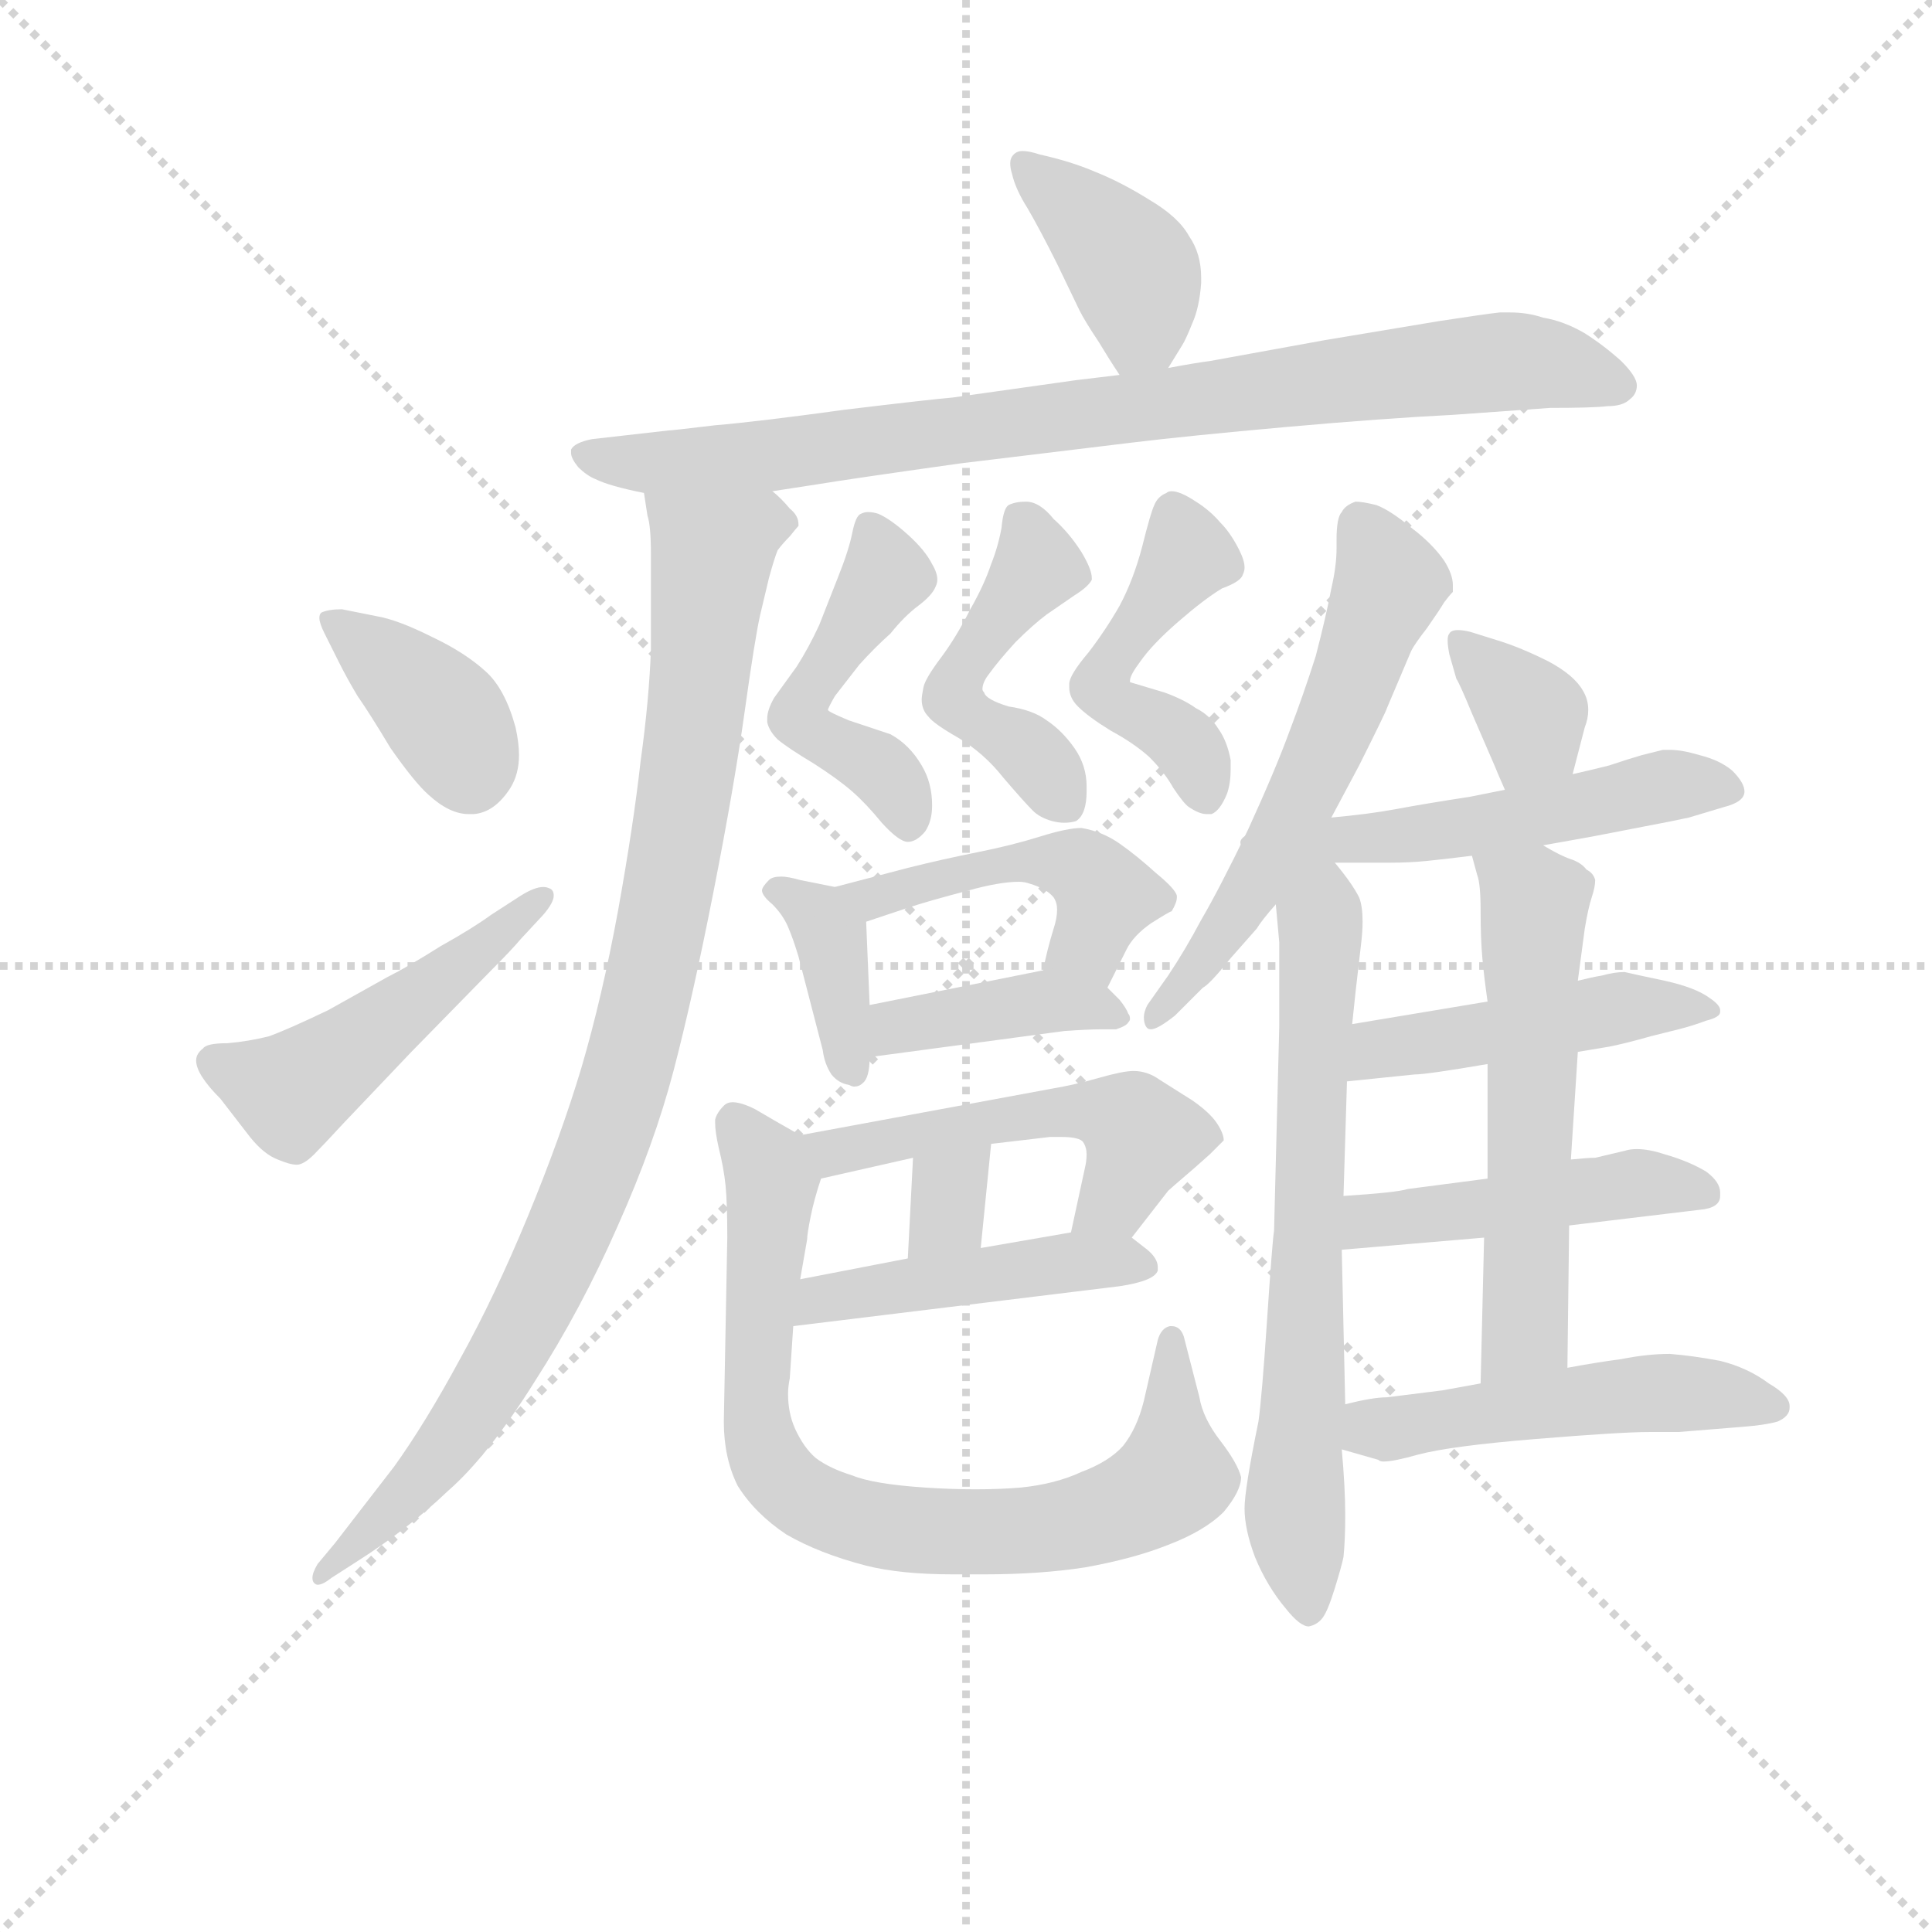 <svg version="1.1" viewBox="0 0 1024 1024" xmlns="http://www.w3.org/2000/svg">
  <g stroke="lightgray" stroke-dasharray="1,1" stroke-width="1" transform="scale(4, 4)">
    <line x1="0" y1="0" x2="256" y2="256"></line>
    <line x1="256" y1="0" x2="0" y2="256"></line>
    <line x1="128" y1="0" x2="128" y2="256"></line>
    <line x1="0" y1="128" x2="256" y2="128"></line>
  </g>
<g transform="scale(0.92, -0.92) translate(60, -900)">
   <style type="text/css">
    @keyframes keyframes0 {
      from {
       stroke: blue;
       stroke-dashoffset: 397;
       stroke-width: 128;
       }
       56% {
       animation-timing-function: step-end;
       stroke: blue;
       stroke-dashoffset: 0;
       stroke-width: 128;
       }
       to {
       stroke: black;
       stroke-width: 1024;
       }
       }
       #make-me-a-hanzi-animation-0 {
         animation: keyframes0 0.573s both;
         animation-delay: 0s;
         animation-timing-function: linear;
       }
    @keyframes keyframes1 {
      from {
       stroke: blue;
       stroke-dashoffset: 858;
       stroke-width: 128;
       }
       74% {
       animation-timing-function: step-end;
       stroke: blue;
       stroke-dashoffset: 0;
       stroke-width: 128;
       }
       to {
       stroke: black;
       stroke-width: 1024;
       }
       }
       #make-me-a-hanzi-animation-1 {
         animation: keyframes1 0.948s both;
         animation-delay: 0.573s;
         animation-timing-function: linear;
       }
    @keyframes keyframes2 {
      from {
       stroke: blue;
       stroke-dashoffset: 952;
       stroke-width: 128;
       }
       76% {
       animation-timing-function: step-end;
       stroke: blue;
       stroke-dashoffset: 0;
       stroke-width: 128;
       }
       to {
       stroke: black;
       stroke-width: 1024;
       }
       }
       #make-me-a-hanzi-animation-2 {
         animation: keyframes2 1.025s both;
         animation-delay: 1.521s;
         animation-timing-function: linear;
       }
    @keyframes keyframes3 {
      from {
       stroke: blue;
       stroke-dashoffset: 380;
       stroke-width: 128;
       }
       55% {
       animation-timing-function: step-end;
       stroke: blue;
       stroke-dashoffset: 0;
       stroke-width: 128;
       }
       to {
       stroke: black;
       stroke-width: 1024;
       }
       }
       #make-me-a-hanzi-animation-3 {
         animation: keyframes3 0.559s both;
         animation-delay: 2.546s;
         animation-timing-function: linear;
       }
    @keyframes keyframes4 {
      from {
       stroke: blue;
       stroke-dashoffset: 488;
       stroke-width: 128;
       }
       61% {
       animation-timing-function: step-end;
       stroke: blue;
       stroke-dashoffset: 0;
       stroke-width: 128;
       }
       to {
       stroke: black;
       stroke-width: 1024;
       }
       }
       #make-me-a-hanzi-animation-4 {
         animation: keyframes4 0.647s both;
         animation-delay: 3.105s;
         animation-timing-function: linear;
       }
    @keyframes keyframes5 {
      from {
       stroke: blue;
       stroke-dashoffset: 472;
       stroke-width: 128;
       }
       61% {
       animation-timing-function: step-end;
       stroke: blue;
       stroke-dashoffset: 0;
       stroke-width: 128;
       }
       to {
       stroke: black;
       stroke-width: 1024;
       }
       }
       #make-me-a-hanzi-animation-5 {
         animation: keyframes5 0.634s both;
         animation-delay: 3.752s;
         animation-timing-function: linear;
       }
    @keyframes keyframes6 {
      from {
       stroke: blue;
       stroke-dashoffset: 466;
       stroke-width: 128;
       }
       60% {
       animation-timing-function: step-end;
       stroke: blue;
       stroke-dashoffset: 0;
       stroke-width: 128;
       }
       to {
       stroke: black;
       stroke-width: 1024;
       }
       }
       #make-me-a-hanzi-animation-6 {
         animation: keyframes6 0.629s both;
         animation-delay: 4.387s;
         animation-timing-function: linear;
       }
    @keyframes keyframes7 {
      from {
       stroke: blue;
       stroke-dashoffset: 464;
       stroke-width: 128;
       }
       60% {
       animation-timing-function: step-end;
       stroke: blue;
       stroke-dashoffset: 0;
       stroke-width: 128;
       }
       to {
       stroke: black;
       stroke-width: 1024;
       }
       }
       #make-me-a-hanzi-animation-7 {
         animation: keyframes7 0.628s both;
         animation-delay: 5.016s;
         animation-timing-function: linear;
       }
    @keyframes keyframes8 {
      from {
       stroke: blue;
       stroke-dashoffset: 379;
       stroke-width: 128;
       }
       55% {
       animation-timing-function: step-end;
       stroke: blue;
       stroke-dashoffset: 0;
       stroke-width: 128;
       }
       to {
       stroke: black;
       stroke-width: 1024;
       }
       }
       #make-me-a-hanzi-animation-8 {
         animation: keyframes8 0.558s both;
         animation-delay: 5.643s;
         animation-timing-function: linear;
       }
    @keyframes keyframes9 {
      from {
       stroke: blue;
       stroke-dashoffset: 465;
       stroke-width: 128;
       }
       60% {
       animation-timing-function: step-end;
       stroke: blue;
       stroke-dashoffset: 0;
       stroke-width: 128;
       }
       to {
       stroke: black;
       stroke-width: 1024;
       }
       }
       #make-me-a-hanzi-animation-9 {
         animation: keyframes9 0.628s both;
         animation-delay: 6.202s;
         animation-timing-function: linear;
       }
    @keyframes keyframes10 {
      from {
       stroke: blue;
       stroke-dashoffset: 402;
       stroke-width: 128;
       }
       57% {
       animation-timing-function: step-end;
       stroke: blue;
       stroke-dashoffset: 0;
       stroke-width: 128;
       }
       to {
       stroke: black;
       stroke-width: 1024;
       }
       }
       #make-me-a-hanzi-animation-10 {
         animation: keyframes10 0.577s both;
         animation-delay: 6.83s;
         animation-timing-function: linear;
       }
    @keyframes keyframes11 {
      from {
       stroke: blue;
       stroke-dashoffset: 515;
       stroke-width: 128;
       }
       63% {
       animation-timing-function: step-end;
       stroke: blue;
       stroke-dashoffset: 0;
       stroke-width: 128;
       }
       to {
       stroke: black;
       stroke-width: 1024;
       }
       }
       #make-me-a-hanzi-animation-11 {
         animation: keyframes11 0.669s both;
         animation-delay: 7.407s;
         animation-timing-function: linear;
       }
    @keyframes keyframes12 {
      from {
       stroke: blue;
       stroke-dashoffset: 319;
       stroke-width: 128;
       }
       51% {
       animation-timing-function: step-end;
       stroke: blue;
       stroke-dashoffset: 0;
       stroke-width: 128;
       }
       to {
       stroke: black;
       stroke-width: 1024;
       }
       }
       #make-me-a-hanzi-animation-12 {
         animation: keyframes12 0.51s both;
         animation-delay: 8.076s;
         animation-timing-function: linear;
       }
    @keyframes keyframes13 {
      from {
       stroke: blue;
       stroke-dashoffset: 459;
       stroke-width: 128;
       }
       60% {
       animation-timing-function: step-end;
       stroke: blue;
       stroke-dashoffset: 0;
       stroke-width: 128;
       }
       to {
       stroke: black;
       stroke-width: 1024;
       }
       }
       #make-me-a-hanzi-animation-13 {
         animation: keyframes13 0.624s both;
         animation-delay: 8.586s;
         animation-timing-function: linear;
       }
    @keyframes keyframes14 {
      from {
       stroke: blue;
       stroke-dashoffset: 792;
       stroke-width: 128;
       }
       72% {
       animation-timing-function: step-end;
       stroke: blue;
       stroke-dashoffset: 0;
       stroke-width: 128;
       }
       to {
       stroke: black;
       stroke-width: 1024;
       }
       }
       #make-me-a-hanzi-animation-14 {
         animation: keyframes14 0.895s both;
         animation-delay: 9.21s;
         animation-timing-function: linear;
       }
    @keyframes keyframes15 {
      from {
       stroke: blue;
       stroke-dashoffset: 580;
       stroke-width: 128;
       }
       65% {
       animation-timing-function: step-end;
       stroke: blue;
       stroke-dashoffset: 0;
       stroke-width: 128;
       }
       to {
       stroke: black;
       stroke-width: 1024;
       }
       }
       #make-me-a-hanzi-animation-15 {
         animation: keyframes15 0.722s both;
         animation-delay: 10.104s;
         animation-timing-function: linear;
       }
    @keyframes keyframes16 {
      from {
       stroke: blue;
       stroke-dashoffset: 680;
       stroke-width: 128;
       }
       69% {
       animation-timing-function: step-end;
       stroke: blue;
       stroke-dashoffset: 0;
       stroke-width: 128;
       }
       to {
       stroke: black;
       stroke-width: 1024;
       }
       }
       #make-me-a-hanzi-animation-16 {
         animation: keyframes16 0.803s both;
         animation-delay: 10.826s;
         animation-timing-function: linear;
       }
    @keyframes keyframes17 {
      from {
       stroke: blue;
       stroke-dashoffset: 352;
       stroke-width: 128;
       }
       53% {
       animation-timing-function: step-end;
       stroke: blue;
       stroke-dashoffset: 0;
       stroke-width: 128;
       }
       to {
       stroke: black;
       stroke-width: 1024;
       }
       }
       #make-me-a-hanzi-animation-17 {
         animation: keyframes17 0.536s both;
         animation-delay: 11.63s;
         animation-timing-function: linear;
       }
    @keyframes keyframes18 {
      from {
       stroke: blue;
       stroke-dashoffset: 526;
       stroke-width: 128;
       }
       63% {
       animation-timing-function: step-end;
       stroke: blue;
       stroke-dashoffset: 0;
       stroke-width: 128;
       }
       to {
       stroke: black;
       stroke-width: 1024;
       }
       }
       #make-me-a-hanzi-animation-18 {
         animation: keyframes18 0.678s both;
         animation-delay: 12.166s;
         animation-timing-function: linear;
       }
    @keyframes keyframes19 {
      from {
       stroke: blue;
       stroke-dashoffset: 466;
       stroke-width: 128;
       }
       60% {
       animation-timing-function: step-end;
       stroke: blue;
       stroke-dashoffset: 0;
       stroke-width: 128;
       }
       to {
       stroke: black;
       stroke-width: 1024;
       }
       }
       #make-me-a-hanzi-animation-19 {
         animation: keyframes19 0.629s both;
         animation-delay: 12.844s;
         animation-timing-function: linear;
       }
    @keyframes keyframes20 {
      from {
       stroke: blue;
       stroke-dashoffset: 464;
       stroke-width: 128;
       }
       60% {
       animation-timing-function: step-end;
       stroke: blue;
       stroke-dashoffset: 0;
       stroke-width: 128;
       }
       to {
       stroke: black;
       stroke-width: 1024;
       }
       }
       #make-me-a-hanzi-animation-20 {
         animation: keyframes20 0.628s both;
         animation-delay: 13.473s;
         animation-timing-function: linear;
       }
    @keyframes keyframes21 {
      from {
       stroke: blue;
       stroke-dashoffset: 569;
       stroke-width: 128;
       }
       65% {
       animation-timing-function: step-end;
       stroke: blue;
       stroke-dashoffset: 0;
       stroke-width: 128;
       }
       to {
       stroke: black;
       stroke-width: 1024;
       }
       }
       #make-me-a-hanzi-animation-21 {
         animation: keyframes21 0.713s both;
         animation-delay: 14.101s;
         animation-timing-function: linear;
       }
    @keyframes keyframes22 {
      from {
       stroke: blue;
       stroke-dashoffset: 502;
       stroke-width: 128;
       }
       62% {
       animation-timing-function: step-end;
       stroke: blue;
       stroke-dashoffset: 0;
       stroke-width: 128;
       }
       to {
       stroke: black;
       stroke-width: 1024;
       }
       }
       #make-me-a-hanzi-animation-22 {
         animation: keyframes22 0.659s both;
         animation-delay: 14.814s;
         animation-timing-function: linear;
       }
</style>
<path d="M 613.0 688.0 L 621.0 701.0 Q 623.0 704.0 627.0 714.0 Q 631.0 723.0 632.0 737.0 L 632.0 740.0 Q 632.0 754.0 625.0 764.0 Q 619.0 775.0 602.0 785.0 Q 586.0 795.0 571.0 801.0 Q 557.0 807.0 539.0 811.0 Q 533.0 813.0 529.0 813.0 Q 526.0 813.0 524.0 811.0 Q 522.0 809.0 522.0 806.0 Q 522.0 803.0 523.0 800.0 Q 525.0 791.0 532.0 780.0 Q 539.0 768.0 549.0 748.0 L 562.0 721.0 Q 565.0 715.0 573.0 703.0 Q 579.0 693.0 585.0 684.0 C 598.0 664.0 598.0 664.0 613.0 688.0 Z" fill="lightgray"></path> 
<path d="M 385.0 617.0 L 411.0 621.0 Q 429.0 624.0 493.0 633.0 L 592.0 645.0 Q 625.0 649.0 681.0 654.0 Q 737.0 659.0 777.0 661.0 L 833.0 665.0 Q 858.0 665.0 866.0 666.0 Q 875.0 666.0 879.0 670.0 Q 883.0 673.0 883.0 678.0 Q 883.0 683.0 874.0 692.0 Q 864.0 701.0 853.0 708.0 Q 841.0 715.0 829.0 717.0 Q 820.0 720.0 810.0 720.0 L 804.0 720.0 Q 795.0 719.0 769.0 715.0 L 703.0 704.0 L 637.0 692.0 Q 629.0 691.0 613.0 688.0 L 585.0 684.0 L 560.0 681.0 L 489.0 671.0 Q 477.0 670.0 427.0 664.0 Q 376.0 657.0 352.0 655.0 Q 327.0 652.0 325.0 652.0 L 281.0 647.0 Q 271.0 645.0 269.0 641.0 L 269.0 639.0 Q 269.0 636.0 273.0 631.0 Q 278.0 626.0 283.0 624.0 Q 287.0 622.0 294.0 620.0 Q 301.0 618.0 311.0 616.0 L 385.0 617.0 Z" fill="lightgray"></path> 
<path d="M 311.0 616.0 L 313.0 603.0 Q 315.0 597.0 315.0 581.0 L 315.0 526.0 Q 314.0 497.0 309.0 461.0 Q 305.0 425.0 296.0 375.0 Q 287.0 326.0 275.0 285.0 Q 263.0 245.0 244.0 199.0 Q 225.0 153.0 205.0 117.0 Q 185.0 80.0 167.0 55.0 L 133.0 11.0 L 123.0 -1.0 Q 120.0 -6.0 120.0 -9.0 Q 120.0 -11.0 121.0 -12.0 Q 122.0 -13.0 123.0 -13.0 Q 126.0 -13.0 131.0 -9.0 L 145.0 0.0 Q 175.0 19.0 198.0 41.0 Q 221.0 61.0 248.0 104.0 Q 275.0 146.0 296.0 194.0 Q 317.0 241.0 328.0 283.0 Q 339.0 325.0 351.0 386.0 Q 363.0 447.0 369.0 490.0 Q 375.0 533.0 378.0 546.0 L 383.0 567.0 Q 386.0 578.0 388.0 583.0 Q 391.0 587.0 395.0 591.0 Q 399.0 596.0 400.0 597.0 L 400.0 598.0 Q 400.0 603.0 395.0 607.0 Q 390.0 613.0 385.0 617.0 C 365.0 639.0 306.0 646.0 311.0 616.0 Z" fill="lightgray"></path> 
<path d="M 135.0 519.0 Q 140.0 509.0 146.0 499.0 Q 153.0 489.0 165.0 469.0 Q 179.0 449.0 187.0 442.0 Q 199.0 431.0 210.0 431.0 L 213.0 431.0 Q 225.0 432.0 234.0 446.0 Q 239.0 454.0 239.0 465.0 Q 239.0 472.0 237.0 481.0 Q 231.0 503.0 220.0 513.0 Q 208.0 524.0 189.0 533.0 Q 169.0 543.0 157.0 545.0 L 137.0 549.0 Q 129.0 549.0 125.0 547.0 Q 124.0 546.0 124.0 544.0 Q 124.0 541.0 127.0 535.0 L 135.0 519.0 Z" fill="lightgray"></path> 
<path d="M 253.0 373.0 Q 259.0 380.0 259.0 384.0 Q 259.0 387.0 257.0 388.0 Q 255.0 389.0 253.0 389.0 Q 248.0 389.0 240.0 384.0 L 223.0 373.0 Q 212.0 365.0 194.0 355.0 Q 175.0 343.0 163.0 337.0 L 129.0 318.0 Q 106.0 307.0 95.0 303.0 Q 83.0 300.0 71.0 299.0 Q 59.0 299.0 57.0 296.0 Q 53.0 293.0 53.0 289.0 Q 53.0 281.0 67.0 267.0 L 84.0 245.0 Q 92.0 235.0 100.0 232.0 Q 107.0 229.0 111.0 229.0 Q 115.0 229.0 121.0 235.0 Q 126.0 240.0 138.0 253.0 L 177.0 294.0 L 223.0 341.0 Q 235.0 353.0 240.0 359.0 L 253.0 373.0 Z" fill="lightgray"></path> 
<path d="M 429.0 485.0 Q 417.0 490.0 417.0 491.0 Q 417.0 492.0 421.0 499.0 L 435.0 517.0 Q 444.0 527.0 453.0 535.0 Q 461.0 545.0 469.0 551.0 Q 477.0 557.0 479.0 562.0 Q 480.0 564.0 480.0 566.0 Q 480.0 570.0 477.0 575.0 Q 473.0 583.0 463.0 592.0 Q 453.0 601.0 446.0 604.0 Q 443.0 605.0 440.0 605.0 Q 438.0 605.0 436.0 604.0 Q 433.0 603.0 431.0 593.0 Q 429.0 583.0 423.0 568.0 L 412.0 540.0 Q 406.0 527.0 399.0 516.0 L 386.0 498.0 Q 382.0 491.0 382.0 486.0 L 382.0 484.0 Q 383.0 479.0 388.0 474.0 Q 394.0 469.0 409.0 460.0 Q 423.0 451.0 431.0 444.0 Q 439.0 437.0 448.0 426.0 Q 458.0 415.0 463.0 415.0 Q 468.0 415.0 473.0 421.0 Q 477.0 427.0 477.0 436.0 Q 477.0 449.0 471.0 459.0 Q 464.0 471.0 453.0 477.0 L 429.0 485.0 Z" fill="lightgray"></path> 
<path d="M 471.0 497.0 Q 471.0 491.0 475.0 487.0 Q 478.0 483.0 492.0 475.0 Q 507.0 466.0 518.0 452.0 Q 530.0 438.0 535.0 433.0 Q 539.0 429.0 546.0 427.0 Q 550.0 426.0 553.0 426.0 Q 557.0 426.0 560.0 427.0 Q 566.0 431.0 566.0 444.0 L 566.0 447.0 Q 566.0 459.0 559.0 469.0 Q 552.0 479.0 543.0 485.0 Q 535.0 491.0 521.0 493.0 Q 508.0 497.0 507.0 501.0 Q 506.0 502.0 506.0 503.0 Q 506.0 507.0 510.0 512.0 Q 515.0 519.0 525.0 530.0 Q 535.0 540.0 543.0 546.0 L 559.0 557.0 Q 567.0 562.0 569.0 566.0 L 569.0 567.0 Q 569.0 572.0 563.0 582.0 Q 556.0 593.0 547.0 601.0 Q 539.0 611.0 531.0 611.0 Q 525.0 611.0 521.0 609.0 Q 518.0 607.0 517.0 596.0 Q 515.0 585.0 511.0 575.0 Q 507.0 563.0 499.0 549.0 Q 491.0 533.0 482.0 521.0 Q 473.0 509.0 472.0 504.0 Q 471.0 499.0 471.0 497.0 Z" fill="lightgray"></path> 
<path d="M 591.0 507.0 L 591.0 508.0 Q 591.0 511.0 597.0 519.0 Q 604.0 529.0 619.0 542.0 Q 634.0 555.0 644.0 561.0 Q 655.0 565.0 656.0 569.0 Q 657.0 571.0 657.0 573.0 Q 657.0 577.0 654.0 583.0 Q 649.0 593.0 643.0 599.0 Q 637.0 606.0 629.0 611.0 Q 620.0 617.0 615.0 617.0 Q 613.0 617.0 612.0 616.0 Q 607.0 614.0 605.0 609.0 Q 603.0 605.0 598.0 585.0 Q 593.0 566.0 585.0 551.0 Q 577.0 537.0 567.0 524.0 Q 556.0 511.0 556.0 506.0 L 556.0 504.0 Q 556.0 498.0 561.0 493.0 Q 567.0 487.0 580.0 479.0 Q 593.0 472.0 602.0 464.0 Q 611.0 455.0 616.0 446.0 Q 622.0 437.0 625.0 435.0 Q 631.0 431.0 635.0 431.0 L 638.0 431.0 Q 643.0 433.0 647.0 443.0 Q 649.0 449.0 649.0 457.0 L 649.0 462.0 Q 647.0 473.0 642.0 480.0 Q 637.0 488.0 629.0 492.0 Q 622.0 497.0 611.0 501.0 L 591.0 507.0 Z" fill="lightgray"></path> 
<path d="M 421.0 389.0 L 401.0 393.0 Q 394.0 395.0 390.0 395.0 Q 385.0 395.0 383.0 393.0 Q 379.0 389.0 379.0 387.0 Q 379.0 384.0 385.0 379.0 Q 391.0 373.0 394.0 366.0 Q 397.0 359.0 400.0 349.0 L 414.0 295.0 Q 415.0 287.0 419.0 281.0 Q 423.0 276.0 429.0 275.0 Q 431.0 274.0 432.0 274.0 Q 435.0 274.0 437.0 276.0 Q 441.0 279.0 441.0 291.0 L 441.0 321.0 L 439.0 369.0 C 438.0 386.0 438.0 386.0 421.0 389.0 Z" fill="lightgray"></path> 
<path d="M 578.0 331.0 L 589.0 353.0 Q 593.0 361.0 603.0 368.0 Q 614.0 375.0 615.0 375.0 Q 618.0 380.0 618.0 383.0 L 618.0 384.0 Q 617.0 388.0 606.0 397.0 Q 595.0 407.0 585.0 414.0 Q 575.0 421.0 563.0 423.0 Q 555.0 423.0 539.0 418.0 Q 523.0 413.0 503.0 409.0 Q 483.0 405.0 463.0 400.0 L 421.0 389.0 C 392.0 381.0 411.0 360.0 439.0 369.0 L 463.0 377.0 Q 475.0 381.0 498.0 387.0 Q 516.0 392.0 527.0 392.0 Q 530.0 392.0 533.0 391.0 Q 543.0 388.0 547.0 383.0 Q 549.0 380.0 549.0 376.0 Q 549.0 371.0 547.0 365.0 Q 543.0 352.0 541.0 341.0 C 535.0 312.0 565.0 304.0 578.0 331.0 Z" fill="lightgray"></path> 
<path d="M 441.0 291.0 L 553.0 306.0 Q 567.0 307.0 574.0 307.0 L 583.0 307.0 Q 589.0 309.0 590.0 311.0 Q 591.0 312.0 591.0 313.0 Q 591.0 315.0 590.0 316.0 Q 589.0 319.0 585.0 324.0 L 578.0 331.0 C 563.0 346.0 563.0 345.0 541.0 341.0 L 441.0 321.0 C 412.0 315.0 411.0 287.0 441.0 291.0 Z" fill="lightgray"></path> 
<path d="M 592.0 187.0 L 613.0 214.0 Q 614.0 215.0 628.0 227.0 L 637.0 235.0 L 645.0 243.0 Q 645.0 247.0 641.0 253.0 Q 637.0 259.0 627.0 266.0 L 608.0 278.0 Q 601.0 283.0 593.0 283.0 Q 587.0 283.0 573.0 279.0 Q 559.0 275.0 547.0 273.0 L 401.0 246.0 C 372.0 241.0 384.0 214.0 413.0 221.0 L 466.0 233.0 L 511.0 241.0 L 545.0 245.0 L 551.0 245.0 Q 562.0 245.0 564.0 242.0 Q 566.0 239.0 566.0 235.0 Q 566.0 231.0 565.0 227.0 L 557.0 190.0 C 551.0 161.0 574.0 163.0 592.0 187.0 Z" fill="lightgray"></path> 
<path d="M 466.0 233.0 L 463.0 175.0 C 461.0 145.0 502.0 151.0 505.0 181.0 L 511.0 241.0 C 514.0 271.0 468.0 263.0 466.0 233.0 Z" fill="lightgray"></path> 
<path d="M 397.0 136.0 L 585.0 159.0 Q 605.0 162.0 607.0 168.0 L 607.0 170.0 Q 607.0 175.0 601.0 180.0 L 592.0 187.0 C 582.0 194.0 582.0 194.0 557.0 190.0 L 505.0 181.0 L 463.0 175.0 L 401.0 163.0 C 372.0 157.0 367.0 132.0 397.0 136.0 Z" fill="lightgray"></path> 
<path d="M 401.0 246.0 L 387.0 254.0 L 375.0 261.0 Q 367.0 265.0 362.0 265.0 Q 359.0 265.0 357.0 263.0 Q 353.0 259.0 352.0 255.0 L 352.0 253.0 Q 352.0 248.0 354.0 239.0 Q 357.0 227.0 358.0 217.0 Q 359.0 207.0 359.0 187.0 L 357.0 81.0 Q 357.0 60.0 365.0 44.0 Q 375.0 28.0 393.0 16.0 Q 412.0 5.0 439.0 -2.0 Q 459.0 -7.0 489.0 -7.0 L 507.0 -7.0 Q 539.0 -7.0 565.0 -3.0 Q 593.0 2.0 613.0 10.0 Q 634.0 18.0 645.0 29.0 Q 655.0 41.0 655.0 49.0 Q 653.0 57.0 643.0 70.0 Q 633.0 83.0 631.0 95.0 L 622.0 130.0 Q 620.0 136.0 615.0 136.0 L 614.0 136.0 Q 609.0 135.0 607.0 128.0 L 599.0 93.0 Q 595.0 77.0 587.0 67.0 Q 579.0 58.0 563.0 52.0 Q 548.0 45.0 528.0 43.0 Q 516.0 42.0 502.0 42.0 Q 488.0 42.0 473.0 43.0 Q 443.0 45.0 431.0 50.0 Q 418.0 54.0 410.0 60.0 Q 403.0 66.0 398.0 77.0 Q 394.0 86.0 394.0 97.0 Q 394.0 101.0 395.0 106.0 L 397.0 136.0 L 401.0 163.0 L 405.0 186.0 Q 405.0 189.0 407.0 199.0 Q 409.0 209.0 413.0 221.0 C 418.0 237.0 418.0 237.0 401.0 246.0 Z" fill="lightgray"></path> 
<path d="M 707.0 429.0 L 723.0 459.0 Q 739.0 491.0 739.0 492.0 L 753.0 525.0 Q 755.0 529.0 762.0 538.0 Q 769.0 548.0 772.0 553.0 Q 775.0 557.0 777.0 559.0 L 777.0 563.0 Q 777.0 569.0 772.0 577.0 Q 765.0 587.0 753.0 596.0 Q 741.0 606.0 733.0 609.0 Q 725.0 611.0 721.0 611.0 Q 715.0 609.0 713.0 605.0 Q 710.0 602.0 710.0 589.0 L 710.0 584.0 Q 710.0 574.0 707.0 561.0 Q 704.0 545.0 698.0 522.0 Q 691.0 500.0 683.0 479.0 Q 675.0 457.0 659.0 422.0 Q 642.0 387.0 632.0 370.0 Q 623.0 353.0 613.0 338.0 L 601.0 321.0 Q 599.0 317.0 599.0 314.0 Q 599.0 311.0 600.0 309.0 Q 601.0 307.0 603.0 307.0 Q 607.0 307.0 617.0 315.0 L 633.0 331.0 Q 637.0 333.0 649.0 348.0 L 664.0 365.0 Q 667.0 370.0 675.0 379.0 L 707.0 429.0 Z" fill="lightgray"></path> 
<path d="M 675.0 379.0 L 677.0 357.0 L 677.0 309.0 L 674.0 191.0 Q 673.0 185.0 670.0 140.0 Q 667.0 95.0 665.0 81.0 Q 657.0 42.0 657.0 31.0 Q 657.0 19.0 663.0 3.0 Q 670.0 -14.0 681.0 -27.0 Q 689.0 -37.0 694.0 -37.0 Q 699.0 -36.0 702.0 -32.0 Q 705.0 -28.0 709.0 -15.0 Q 713.0 -2.0 714.0 3.0 Q 715.0 13.0 715.0 27.0 Q 715.0 43.0 713.0 65.0 L 715.0 91.0 L 713.0 180.0 L 714.0 211.0 L 716.0 277.0 L 719.0 310.0 L 721.0 329.0 L 724.0 355.0 Q 725.0 363.0 725.0 369.0 Q 725.0 378.0 723.0 383.0 Q 719.0 391.0 709.0 403.0 C 691.0 427.0 672.0 409.0 675.0 379.0 Z" fill="lightgray"></path> 
<path d="M 846.0 454.0 L 853.0 481.0 Q 855.0 486.0 855.0 491.0 Q 855.0 497.0 852.0 502.0 Q 847.0 511.0 832.0 519.0 Q 816.0 527.0 803.0 531.0 L 787.0 536.0 Q 783.0 537.0 780.0 537.0 Q 776.0 537.0 775.0 535.0 Q 774.0 534.0 774.0 531.0 Q 774.0 528.0 775.0 523.0 L 779.0 509.0 Q 781.0 506.0 788.0 489.0 L 801.0 459.0 Q 803.0 454.0 807.0 445.0 C 819.0 418.0 838.0 425.0 846.0 454.0 Z" fill="lightgray"></path> 
<path d="M 829.0 413.0 L 857.0 418.0 L 888.0 424.0 Q 904.0 427.0 913.0 429.0 L 933.0 435.0 Q 945.0 438.0 945.0 444.0 Q 945.0 449.0 938.0 456.0 Q 931.0 462.0 919.0 465.0 Q 909.0 468.0 902.0 468.0 L 898.0 468.0 L 886.0 465.0 Q 879.0 463.0 867.0 459.0 Q 855.0 456.0 846.0 454.0 L 807.0 445.0 L 787.0 441.0 Q 761.0 437.0 745.0 434.0 Q 729.0 431.0 707.0 429.0 C 624.0 421.0 651.0 403.0 709.0 403.0 L 741.0 403.0 Q 752.0 403.0 762.0 404.0 Q 772.0 405.0 788.0 407.0 L 829.0 413.0 Z" fill="lightgray"></path> 
<path d="M 849.0 294.0 L 867.0 297.0 Q 877.0 299.0 891.0 303.0 L 907.0 307.0 Q 915.0 309.0 923.0 312.0 Q 931.0 314.0 931.0 317.0 L 931.0 318.0 Q 931.0 321.0 925.0 325.0 Q 917.0 331.0 899.0 335.0 Q 880.0 339.0 876.0 340.0 Q 870.0 340.0 863.0 338.0 Q 857.0 337.0 849.0 335.0 L 797.0 323.0 L 719.0 310.0 C 689.0 305.0 686.0 274.0 716.0 277.0 L 755.0 281.0 Q 762.0 281.0 797.0 287.0 L 849.0 294.0 Z" fill="lightgray"></path> 
<path d="M 844.0 194.0 L 919.0 203.0 Q 931.0 204.0 931.0 211.0 L 931.0 213.0 Q 931.0 219.0 923.0 225.0 Q 913.0 231.0 899.0 235.0 Q 890.0 238.0 883.0 238.0 Q 879.0 238.0 876.0 237.0 L 859.0 233.0 Q 855.0 233.0 845.0 232.0 L 797.0 221.0 L 751.0 215.0 Q 745.0 213.0 714.0 211.0 C 684.0 209.0 683.0 177.0 713.0 180.0 L 795.0 187.0 L 844.0 194.0 Z" fill="lightgray"></path> 
<path d="M 843.0 112.0 L 844.0 194.0 L 845.0 232.0 L 849.0 294.0 L 849.0 335.0 L 851.0 350.0 L 853.0 365.0 Q 855.0 377.0 857.0 383.0 Q 859.0 389.0 859.0 393.0 Q 858.0 397.0 854.0 399.0 Q 851.0 403.0 845.0 405.0 Q 839.0 407.0 829.0 413.0 C 803.0 428.0 780.0 436.0 788.0 407.0 L 791.0 396.0 Q 793.0 391.0 793.0 375.0 Q 793.0 359.0 794.0 348.0 Q 795.0 337.0 797.0 323.0 L 797.0 287.0 L 797.0 221.0 L 795.0 187.0 L 793.0 103.0 C 792.0 73.0 843.0 82.0 843.0 112.0 Z" fill="lightgray"></path> 
<path d="M 713.0 65.0 L 734.0 59.0 Q 735.0 58.0 737.0 58.0 Q 743.0 58.0 757.0 62.0 Q 776.0 67.0 825.0 71.0 Q 874.0 75.0 890.0 75.0 L 907.0 75.0 L 944.0 78.0 Q 957.0 79.0 964.0 81.0 Q 971.0 84.0 971.0 89.0 L 971.0 90.0 Q 971.0 96.0 959.0 103.0 Q 947.0 112.0 931.0 116.0 Q 915.0 119.0 902.0 120.0 Q 889.0 120.0 874.0 117.0 Q 859.0 115.0 843.0 112.0 L 793.0 103.0 L 771.0 99.0 L 739.0 95.0 Q 731.0 95.0 715.0 91.0 C 686.0 84.0 684.0 73.0 713.0 65.0 Z" fill="lightgray"></path> 
      <clipPath id="make-me-a-hanzi-clip-0">
      <path d="M 613.0 688.0 L 621.0 701.0 Q 623.0 704.0 627.0 714.0 Q 631.0 723.0 632.0 737.0 L 632.0 740.0 Q 632.0 754.0 625.0 764.0 Q 619.0 775.0 602.0 785.0 Q 586.0 795.0 571.0 801.0 Q 557.0 807.0 539.0 811.0 Q 533.0 813.0 529.0 813.0 Q 526.0 813.0 524.0 811.0 Q 522.0 809.0 522.0 806.0 Q 522.0 803.0 523.0 800.0 Q 525.0 791.0 532.0 780.0 Q 539.0 768.0 549.0 748.0 L 562.0 721.0 Q 565.0 715.0 573.0 703.0 Q 579.0 693.0 585.0 684.0 C 598.0 664.0 598.0 664.0 613.0 688.0 Z" fill="lightgray"></path>
      </clipPath>
      <path clip-path="url(#make-me-a-hanzi-clip-0)" d="M 529.0 806.0 L 580.0 760.0 L 595.0 739.0 L 598.0 720.0 L 591.0 694.0 " fill="none" id="make-me-a-hanzi-animation-0" stroke-dasharray="269 538" stroke-linecap="round"></path>

      <clipPath id="make-me-a-hanzi-clip-1">
      <path d="M 385.0 617.0 L 411.0 621.0 Q 429.0 624.0 493.0 633.0 L 592.0 645.0 Q 625.0 649.0 681.0 654.0 Q 737.0 659.0 777.0 661.0 L 833.0 665.0 Q 858.0 665.0 866.0 666.0 Q 875.0 666.0 879.0 670.0 Q 883.0 673.0 883.0 678.0 Q 883.0 683.0 874.0 692.0 Q 864.0 701.0 853.0 708.0 Q 841.0 715.0 829.0 717.0 Q 820.0 720.0 810.0 720.0 L 804.0 720.0 Q 795.0 719.0 769.0 715.0 L 703.0 704.0 L 637.0 692.0 Q 629.0 691.0 613.0 688.0 L 585.0 684.0 L 560.0 681.0 L 489.0 671.0 Q 477.0 670.0 427.0 664.0 Q 376.0 657.0 352.0 655.0 Q 327.0 652.0 325.0 652.0 L 281.0 647.0 Q 271.0 645.0 269.0 641.0 L 269.0 639.0 Q 269.0 636.0 273.0 631.0 Q 278.0 626.0 283.0 624.0 Q 287.0 622.0 294.0 620.0 Q 301.0 618.0 311.0 616.0 L 385.0 617.0 Z" fill="lightgray"></path>
      </clipPath>
      <path clip-path="url(#make-me-a-hanzi-clip-1)" d="M 277.0 640.0 L 310.0 633.0 L 377.0 637.0 L 818.0 692.0 L 873.0 678.0 " fill="none" id="make-me-a-hanzi-animation-1" stroke-dasharray="730 1460" stroke-linecap="round"></path>

      <clipPath id="make-me-a-hanzi-clip-2">
      <path d="M 311.0 616.0 L 313.0 603.0 Q 315.0 597.0 315.0 581.0 L 315.0 526.0 Q 314.0 497.0 309.0 461.0 Q 305.0 425.0 296.0 375.0 Q 287.0 326.0 275.0 285.0 Q 263.0 245.0 244.0 199.0 Q 225.0 153.0 205.0 117.0 Q 185.0 80.0 167.0 55.0 L 133.0 11.0 L 123.0 -1.0 Q 120.0 -6.0 120.0 -9.0 Q 120.0 -11.0 121.0 -12.0 Q 122.0 -13.0 123.0 -13.0 Q 126.0 -13.0 131.0 -9.0 L 145.0 0.0 Q 175.0 19.0 198.0 41.0 Q 221.0 61.0 248.0 104.0 Q 275.0 146.0 296.0 194.0 Q 317.0 241.0 328.0 283.0 Q 339.0 325.0 351.0 386.0 Q 363.0 447.0 369.0 490.0 Q 375.0 533.0 378.0 546.0 L 383.0 567.0 Q 386.0 578.0 388.0 583.0 Q 391.0 587.0 395.0 591.0 Q 399.0 596.0 400.0 597.0 L 400.0 598.0 Q 400.0 603.0 395.0 607.0 Q 390.0 613.0 385.0 617.0 C 365.0 639.0 306.0 646.0 311.0 616.0 Z" fill="lightgray"></path>
      </clipPath>
      <path clip-path="url(#make-me-a-hanzi-clip-2)" d="M 393.0 598.0 L 378.0 599.0 L 351.0 581.0 L 315.0 335.0 L 293.0 255.0 L 259.0 171.0 L 197.0 65.0 L 124.0 -9.0 " fill="none" id="make-me-a-hanzi-animation-2" stroke-dasharray="824 1648" stroke-linecap="round"></path>

      <clipPath id="make-me-a-hanzi-clip-3">
      <path d="M 135.0 519.0 Q 140.0 509.0 146.0 499.0 Q 153.0 489.0 165.0 469.0 Q 179.0 449.0 187.0 442.0 Q 199.0 431.0 210.0 431.0 L 213.0 431.0 Q 225.0 432.0 234.0 446.0 Q 239.0 454.0 239.0 465.0 Q 239.0 472.0 237.0 481.0 Q 231.0 503.0 220.0 513.0 Q 208.0 524.0 189.0 533.0 Q 169.0 543.0 157.0 545.0 L 137.0 549.0 Q 129.0 549.0 125.0 547.0 Q 124.0 546.0 124.0 544.0 Q 124.0 541.0 127.0 535.0 L 135.0 519.0 Z" fill="lightgray"></path>
      </clipPath>
      <path clip-path="url(#make-me-a-hanzi-clip-3)" d="M 132.0 543.0 L 194.0 490.0 L 212.0 452.0 " fill="none" id="make-me-a-hanzi-animation-3" stroke-dasharray="252 504" stroke-linecap="round"></path>

      <clipPath id="make-me-a-hanzi-clip-4">
      <path d="M 253.0 373.0 Q 259.0 380.0 259.0 384.0 Q 259.0 387.0 257.0 388.0 Q 255.0 389.0 253.0 389.0 Q 248.0 389.0 240.0 384.0 L 223.0 373.0 Q 212.0 365.0 194.0 355.0 Q 175.0 343.0 163.0 337.0 L 129.0 318.0 Q 106.0 307.0 95.0 303.0 Q 83.0 300.0 71.0 299.0 Q 59.0 299.0 57.0 296.0 Q 53.0 293.0 53.0 289.0 Q 53.0 281.0 67.0 267.0 L 84.0 245.0 Q 92.0 235.0 100.0 232.0 Q 107.0 229.0 111.0 229.0 Q 115.0 229.0 121.0 235.0 Q 126.0 240.0 138.0 253.0 L 177.0 294.0 L 223.0 341.0 Q 235.0 353.0 240.0 359.0 L 253.0 373.0 Z" fill="lightgray"></path>
      </clipPath>
      <path clip-path="url(#make-me-a-hanzi-clip-4)" d="M 64.0 288.0 L 106.0 271.0 L 112.0 274.0 L 254.0 384.0 " fill="none" id="make-me-a-hanzi-animation-4" stroke-dasharray="360 720" stroke-linecap="round"></path>

      <clipPath id="make-me-a-hanzi-clip-5">
      <path d="M 429.0 485.0 Q 417.0 490.0 417.0 491.0 Q 417.0 492.0 421.0 499.0 L 435.0 517.0 Q 444.0 527.0 453.0 535.0 Q 461.0 545.0 469.0 551.0 Q 477.0 557.0 479.0 562.0 Q 480.0 564.0 480.0 566.0 Q 480.0 570.0 477.0 575.0 Q 473.0 583.0 463.0 592.0 Q 453.0 601.0 446.0 604.0 Q 443.0 605.0 440.0 605.0 Q 438.0 605.0 436.0 604.0 Q 433.0 603.0 431.0 593.0 Q 429.0 583.0 423.0 568.0 L 412.0 540.0 Q 406.0 527.0 399.0 516.0 L 386.0 498.0 Q 382.0 491.0 382.0 486.0 L 382.0 484.0 Q 383.0 479.0 388.0 474.0 Q 394.0 469.0 409.0 460.0 Q 423.0 451.0 431.0 444.0 Q 439.0 437.0 448.0 426.0 Q 458.0 415.0 463.0 415.0 Q 468.0 415.0 473.0 421.0 Q 477.0 427.0 477.0 436.0 Q 477.0 449.0 471.0 459.0 Q 464.0 471.0 453.0 477.0 L 429.0 485.0 Z" fill="lightgray"></path>
      </clipPath>
      <path clip-path="url(#make-me-a-hanzi-clip-5)" d="M 440.0 595.0 L 449.0 566.0 L 401.0 494.0 L 402.0 484.0 L 446.0 458.0 L 464.0 425.0 " fill="none" id="make-me-a-hanzi-animation-5" stroke-dasharray="344 688" stroke-linecap="round"></path>

      <clipPath id="make-me-a-hanzi-clip-6">
      <path d="M 471.0 497.0 Q 471.0 491.0 475.0 487.0 Q 478.0 483.0 492.0 475.0 Q 507.0 466.0 518.0 452.0 Q 530.0 438.0 535.0 433.0 Q 539.0 429.0 546.0 427.0 Q 550.0 426.0 553.0 426.0 Q 557.0 426.0 560.0 427.0 Q 566.0 431.0 566.0 444.0 L 566.0 447.0 Q 566.0 459.0 559.0 469.0 Q 552.0 479.0 543.0 485.0 Q 535.0 491.0 521.0 493.0 Q 508.0 497.0 507.0 501.0 Q 506.0 502.0 506.0 503.0 Q 506.0 507.0 510.0 512.0 Q 515.0 519.0 525.0 530.0 Q 535.0 540.0 543.0 546.0 L 559.0 557.0 Q 567.0 562.0 569.0 566.0 L 569.0 567.0 Q 569.0 572.0 563.0 582.0 Q 556.0 593.0 547.0 601.0 Q 539.0 611.0 531.0 611.0 Q 525.0 611.0 521.0 609.0 Q 518.0 607.0 517.0 596.0 Q 515.0 585.0 511.0 575.0 Q 507.0 563.0 499.0 549.0 Q 491.0 533.0 482.0 521.0 Q 473.0 509.0 472.0 504.0 Q 471.0 499.0 471.0 497.0 Z" fill="lightgray"></path>
      </clipPath>
      <path clip-path="url(#make-me-a-hanzi-clip-6)" d="M 528.0 600.0 L 536.0 572.0 L 496.0 517.0 L 489.0 498.0 L 534.0 466.0 L 555.0 435.0 " fill="none" id="make-me-a-hanzi-animation-6" stroke-dasharray="338 676" stroke-linecap="round"></path>

      <clipPath id="make-me-a-hanzi-clip-7">
      <path d="M 591.0 507.0 L 591.0 508.0 Q 591.0 511.0 597.0 519.0 Q 604.0 529.0 619.0 542.0 Q 634.0 555.0 644.0 561.0 Q 655.0 565.0 656.0 569.0 Q 657.0 571.0 657.0 573.0 Q 657.0 577.0 654.0 583.0 Q 649.0 593.0 643.0 599.0 Q 637.0 606.0 629.0 611.0 Q 620.0 617.0 615.0 617.0 Q 613.0 617.0 612.0 616.0 Q 607.0 614.0 605.0 609.0 Q 603.0 605.0 598.0 585.0 Q 593.0 566.0 585.0 551.0 Q 577.0 537.0 567.0 524.0 Q 556.0 511.0 556.0 506.0 L 556.0 504.0 Q 556.0 498.0 561.0 493.0 Q 567.0 487.0 580.0 479.0 Q 593.0 472.0 602.0 464.0 Q 611.0 455.0 616.0 446.0 Q 622.0 437.0 625.0 435.0 Q 631.0 431.0 635.0 431.0 L 638.0 431.0 Q 643.0 433.0 647.0 443.0 Q 649.0 449.0 649.0 457.0 L 649.0 462.0 Q 647.0 473.0 642.0 480.0 Q 637.0 488.0 629.0 492.0 Q 622.0 497.0 611.0 501.0 L 591.0 507.0 Z" fill="lightgray"></path>
      </clipPath>
      <path clip-path="url(#make-me-a-hanzi-clip-7)" d="M 618.0 604.0 L 624.0 578.0 L 574.0 508.0 L 582.0 494.0 L 624.0 471.0 L 637.0 442.0 " fill="none" id="make-me-a-hanzi-animation-7" stroke-dasharray="336 672" stroke-linecap="round"></path>

      <clipPath id="make-me-a-hanzi-clip-8">
      <path d="M 421.0 389.0 L 401.0 393.0 Q 394.0 395.0 390.0 395.0 Q 385.0 395.0 383.0 393.0 Q 379.0 389.0 379.0 387.0 Q 379.0 384.0 385.0 379.0 Q 391.0 373.0 394.0 366.0 Q 397.0 359.0 400.0 349.0 L 414.0 295.0 Q 415.0 287.0 419.0 281.0 Q 423.0 276.0 429.0 275.0 Q 431.0 274.0 432.0 274.0 Q 435.0 274.0 437.0 276.0 Q 441.0 279.0 441.0 291.0 L 441.0 321.0 L 439.0 369.0 C 438.0 386.0 438.0 386.0 421.0 389.0 Z" fill="lightgray"></path>
      </clipPath>
      <path clip-path="url(#make-me-a-hanzi-clip-8)" d="M 386.0 386.0 L 403.0 378.0 L 418.0 360.0 L 432.0 280.0 " fill="none" id="make-me-a-hanzi-animation-8" stroke-dasharray="251 502" stroke-linecap="round"></path>

      <clipPath id="make-me-a-hanzi-clip-9">
      <path d="M 578.0 331.0 L 589.0 353.0 Q 593.0 361.0 603.0 368.0 Q 614.0 375.0 615.0 375.0 Q 618.0 380.0 618.0 383.0 L 618.0 384.0 Q 617.0 388.0 606.0 397.0 Q 595.0 407.0 585.0 414.0 Q 575.0 421.0 563.0 423.0 Q 555.0 423.0 539.0 418.0 Q 523.0 413.0 503.0 409.0 Q 483.0 405.0 463.0 400.0 L 421.0 389.0 C 392.0 381.0 411.0 360.0 439.0 369.0 L 463.0 377.0 Q 475.0 381.0 498.0 387.0 Q 516.0 392.0 527.0 392.0 Q 530.0 392.0 533.0 391.0 Q 543.0 388.0 547.0 383.0 Q 549.0 380.0 549.0 376.0 Q 549.0 371.0 547.0 365.0 Q 543.0 352.0 541.0 341.0 C 535.0 312.0 565.0 304.0 578.0 331.0 Z" fill="lightgray"></path>
      </clipPath>
      <path clip-path="url(#make-me-a-hanzi-clip-9)" d="M 429.0 387.0 L 454.0 385.0 L 524.0 404.0 L 563.0 400.0 L 577.0 384.0 L 567.0 356.0 L 549.0 345.0 " fill="none" id="make-me-a-hanzi-animation-9" stroke-dasharray="337 674" stroke-linecap="round"></path>

      <clipPath id="make-me-a-hanzi-clip-10">
      <path d="M 441.0 291.0 L 553.0 306.0 Q 567.0 307.0 574.0 307.0 L 583.0 307.0 Q 589.0 309.0 590.0 311.0 Q 591.0 312.0 591.0 313.0 Q 591.0 315.0 590.0 316.0 Q 589.0 319.0 585.0 324.0 L 578.0 331.0 C 563.0 346.0 563.0 345.0 541.0 341.0 L 441.0 321.0 C 412.0 315.0 411.0 287.0 441.0 291.0 Z" fill="lightgray"></path>
      </clipPath>
      <path clip-path="url(#make-me-a-hanzi-clip-10)" d="M 447.0 299.0 L 465.0 311.0 L 537.0 323.0 L 588.0 314.0 " fill="none" id="make-me-a-hanzi-animation-10" stroke-dasharray="274 548" stroke-linecap="round"></path>

      <clipPath id="make-me-a-hanzi-clip-11">
      <path d="M 592.0 187.0 L 613.0 214.0 Q 614.0 215.0 628.0 227.0 L 637.0 235.0 L 645.0 243.0 Q 645.0 247.0 641.0 253.0 Q 637.0 259.0 627.0 266.0 L 608.0 278.0 Q 601.0 283.0 593.0 283.0 Q 587.0 283.0 573.0 279.0 Q 559.0 275.0 547.0 273.0 L 401.0 246.0 C 372.0 241.0 384.0 214.0 413.0 221.0 L 466.0 233.0 L 511.0 241.0 L 545.0 245.0 L 551.0 245.0 Q 562.0 245.0 564.0 242.0 Q 566.0 239.0 566.0 235.0 Q 566.0 231.0 565.0 227.0 L 557.0 190.0 C 551.0 161.0 574.0 163.0 592.0 187.0 Z" fill="lightgray"></path>
      </clipPath>
      <path clip-path="url(#make-me-a-hanzi-clip-11)" d="M 409.0 242.0 L 430.0 237.0 L 556.0 260.0 L 592.0 253.0 L 598.0 245.0 L 585.0 214.0 L 563.0 195.0 " fill="none" id="make-me-a-hanzi-animation-11" stroke-dasharray="387 774" stroke-linecap="round"></path>

      <clipPath id="make-me-a-hanzi-clip-12">
      <path d="M 466.0 233.0 L 463.0 175.0 C 461.0 145.0 502.0 151.0 505.0 181.0 L 511.0 241.0 C 514.0 271.0 468.0 263.0 466.0 233.0 Z" fill="lightgray"></path>
      </clipPath>
      <path clip-path="url(#make-me-a-hanzi-clip-12)" d="M 504.0 234.0 L 469.0 182.0 " fill="none" id="make-me-a-hanzi-animation-12" stroke-dasharray="191 382" stroke-linecap="round"></path>

      <clipPath id="make-me-a-hanzi-clip-13">
      <path d="M 397.0 136.0 L 585.0 159.0 Q 605.0 162.0 607.0 168.0 L 607.0 170.0 Q 607.0 175.0 601.0 180.0 L 592.0 187.0 C 582.0 194.0 582.0 194.0 557.0 190.0 L 505.0 181.0 L 463.0 175.0 L 401.0 163.0 C 372.0 157.0 367.0 132.0 397.0 136.0 Z" fill="lightgray"></path>
      </clipPath>
      <path clip-path="url(#make-me-a-hanzi-clip-13)" d="M 404.0 142.0 L 413.0 152.0 L 472.0 162.0 L 553.0 173.0 L 601.0 169.0 " fill="none" id="make-me-a-hanzi-animation-13" stroke-dasharray="331 662" stroke-linecap="round"></path>

      <clipPath id="make-me-a-hanzi-clip-14">
      <path d="M 401.0 246.0 L 387.0 254.0 L 375.0 261.0 Q 367.0 265.0 362.0 265.0 Q 359.0 265.0 357.0 263.0 Q 353.0 259.0 352.0 255.0 L 352.0 253.0 Q 352.0 248.0 354.0 239.0 Q 357.0 227.0 358.0 217.0 Q 359.0 207.0 359.0 187.0 L 357.0 81.0 Q 357.0 60.0 365.0 44.0 Q 375.0 28.0 393.0 16.0 Q 412.0 5.0 439.0 -2.0 Q 459.0 -7.0 489.0 -7.0 L 507.0 -7.0 Q 539.0 -7.0 565.0 -3.0 Q 593.0 2.0 613.0 10.0 Q 634.0 18.0 645.0 29.0 Q 655.0 41.0 655.0 49.0 Q 653.0 57.0 643.0 70.0 Q 633.0 83.0 631.0 95.0 L 622.0 130.0 Q 620.0 136.0 615.0 136.0 L 614.0 136.0 Q 609.0 135.0 607.0 128.0 L 599.0 93.0 Q 595.0 77.0 587.0 67.0 Q 579.0 58.0 563.0 52.0 Q 548.0 45.0 528.0 43.0 Q 516.0 42.0 502.0 42.0 Q 488.0 42.0 473.0 43.0 Q 443.0 45.0 431.0 50.0 Q 418.0 54.0 410.0 60.0 Q 403.0 66.0 398.0 77.0 Q 394.0 86.0 394.0 97.0 Q 394.0 101.0 395.0 106.0 L 397.0 136.0 L 401.0 163.0 L 405.0 186.0 Q 405.0 189.0 407.0 199.0 Q 409.0 209.0 413.0 221.0 C 418.0 237.0 418.0 237.0 401.0 246.0 Z" fill="lightgray"></path>
      </clipPath>
      <path clip-path="url(#make-me-a-hanzi-clip-14)" d="M 363.0 254.0 L 385.0 219.0 L 375.0 103.0 L 379.0 66.0 L 386.0 52.0 L 409.0 34.0 L 449.0 21.0 L 514.0 17.0 L 542.0 19.0 L 598.0 36.0 L 616.0 49.0 L 615.0 129.0 " fill="none" id="make-me-a-hanzi-animation-14" stroke-dasharray="664 1328" stroke-linecap="round"></path>

      <clipPath id="make-me-a-hanzi-clip-15">
      <path d="M 707.0 429.0 L 723.0 459.0 Q 739.0 491.0 739.0 492.0 L 753.0 525.0 Q 755.0 529.0 762.0 538.0 Q 769.0 548.0 772.0 553.0 Q 775.0 557.0 777.0 559.0 L 777.0 563.0 Q 777.0 569.0 772.0 577.0 Q 765.0 587.0 753.0 596.0 Q 741.0 606.0 733.0 609.0 Q 725.0 611.0 721.0 611.0 Q 715.0 609.0 713.0 605.0 Q 710.0 602.0 710.0 589.0 L 710.0 584.0 Q 710.0 574.0 707.0 561.0 Q 704.0 545.0 698.0 522.0 Q 691.0 500.0 683.0 479.0 Q 675.0 457.0 659.0 422.0 Q 642.0 387.0 632.0 370.0 Q 623.0 353.0 613.0 338.0 L 601.0 321.0 Q 599.0 317.0 599.0 314.0 Q 599.0 311.0 600.0 309.0 Q 601.0 307.0 603.0 307.0 Q 607.0 307.0 617.0 315.0 L 633.0 331.0 Q 637.0 333.0 649.0 348.0 L 664.0 365.0 Q 667.0 370.0 675.0 379.0 L 707.0 429.0 Z" fill="lightgray"></path>
      </clipPath>
      <path clip-path="url(#make-me-a-hanzi-clip-15)" d="M 725.0 597.0 L 740.0 564.0 L 716.0 499.0 L 665.0 394.0 L 604.0 312.0 " fill="none" id="make-me-a-hanzi-animation-15" stroke-dasharray="452 904" stroke-linecap="round"></path>

      <clipPath id="make-me-a-hanzi-clip-16">
      <path d="M 675.0 379.0 L 677.0 357.0 L 677.0 309.0 L 674.0 191.0 Q 673.0 185.0 670.0 140.0 Q 667.0 95.0 665.0 81.0 Q 657.0 42.0 657.0 31.0 Q 657.0 19.0 663.0 3.0 Q 670.0 -14.0 681.0 -27.0 Q 689.0 -37.0 694.0 -37.0 Q 699.0 -36.0 702.0 -32.0 Q 705.0 -28.0 709.0 -15.0 Q 713.0 -2.0 714.0 3.0 Q 715.0 13.0 715.0 27.0 Q 715.0 43.0 713.0 65.0 L 715.0 91.0 L 713.0 180.0 L 714.0 211.0 L 716.0 277.0 L 719.0 310.0 L 721.0 329.0 L 724.0 355.0 Q 725.0 363.0 725.0 369.0 Q 725.0 378.0 723.0 383.0 Q 719.0 391.0 709.0 403.0 C 691.0 427.0 672.0 409.0 675.0 379.0 Z" fill="lightgray"></path>
      </clipPath>
      <path clip-path="url(#make-me-a-hanzi-clip-16)" d="M 708.0 393.0 L 700.0 351.0 L 686.0 40.0 L 694.0 -29.0 " fill="none" id="make-me-a-hanzi-animation-16" stroke-dasharray="552 1104" stroke-linecap="round"></path>

      <clipPath id="make-me-a-hanzi-clip-17">
      <path d="M 846.0 454.0 L 853.0 481.0 Q 855.0 486.0 855.0 491.0 Q 855.0 497.0 852.0 502.0 Q 847.0 511.0 832.0 519.0 Q 816.0 527.0 803.0 531.0 L 787.0 536.0 Q 783.0 537.0 780.0 537.0 Q 776.0 537.0 775.0 535.0 Q 774.0 534.0 774.0 531.0 Q 774.0 528.0 775.0 523.0 L 779.0 509.0 Q 781.0 506.0 788.0 489.0 L 801.0 459.0 Q 803.0 454.0 807.0 445.0 C 819.0 418.0 838.0 425.0 846.0 454.0 Z" fill="lightgray"></path>
      </clipPath>
      <path clip-path="url(#make-me-a-hanzi-clip-17)" d="M 779.0 532.0 L 822.0 486.0 L 811.0 455.0 " fill="none" id="make-me-a-hanzi-animation-17" stroke-dasharray="224 448" stroke-linecap="round"></path>

      <clipPath id="make-me-a-hanzi-clip-18">
      <path d="M 829.0 413.0 L 857.0 418.0 L 888.0 424.0 Q 904.0 427.0 913.0 429.0 L 933.0 435.0 Q 945.0 438.0 945.0 444.0 Q 945.0 449.0 938.0 456.0 Q 931.0 462.0 919.0 465.0 Q 909.0 468.0 902.0 468.0 L 898.0 468.0 L 886.0 465.0 Q 879.0 463.0 867.0 459.0 Q 855.0 456.0 846.0 454.0 L 807.0 445.0 L 787.0 441.0 Q 761.0 437.0 745.0 434.0 Q 729.0 431.0 707.0 429.0 C 624.0 421.0 651.0 403.0 709.0 403.0 L 741.0 403.0 Q 752.0 403.0 762.0 404.0 Q 772.0 405.0 788.0 407.0 L 829.0 413.0 Z" fill="lightgray"></path>
      </clipPath>
      <path clip-path="url(#make-me-a-hanzi-clip-18)" d="M 679.0 385.0 L 713.0 416.0 L 792.0 424.0 L 897.0 447.0 L 934.0 446.0 " fill="none" id="make-me-a-hanzi-animation-18" stroke-dasharray="398 796" stroke-linecap="round"></path>

      <clipPath id="make-me-a-hanzi-clip-19">
      <path d="M 849.0 294.0 L 867.0 297.0 Q 877.0 299.0 891.0 303.0 L 907.0 307.0 Q 915.0 309.0 923.0 312.0 Q 931.0 314.0 931.0 317.0 L 931.0 318.0 Q 931.0 321.0 925.0 325.0 Q 917.0 331.0 899.0 335.0 Q 880.0 339.0 876.0 340.0 Q 870.0 340.0 863.0 338.0 Q 857.0 337.0 849.0 335.0 L 797.0 323.0 L 719.0 310.0 C 689.0 305.0 686.0 274.0 716.0 277.0 L 755.0 281.0 Q 762.0 281.0 797.0 287.0 L 849.0 294.0 Z" fill="lightgray"></path>
      </clipPath>
      <path clip-path="url(#make-me-a-hanzi-clip-19)" d="M 722.0 282.0 L 745.0 298.0 L 872.0 320.0 L 925.0 318.0 " fill="none" id="make-me-a-hanzi-animation-19" stroke-dasharray="338 676" stroke-linecap="round"></path>

      <clipPath id="make-me-a-hanzi-clip-20">
      <path d="M 844.0 194.0 L 919.0 203.0 Q 931.0 204.0 931.0 211.0 L 931.0 213.0 Q 931.0 219.0 923.0 225.0 Q 913.0 231.0 899.0 235.0 Q 890.0 238.0 883.0 238.0 Q 879.0 238.0 876.0 237.0 L 859.0 233.0 Q 855.0 233.0 845.0 232.0 L 797.0 221.0 L 751.0 215.0 Q 745.0 213.0 714.0 211.0 C 684.0 209.0 683.0 177.0 713.0 180.0 L 795.0 187.0 L 844.0 194.0 Z" fill="lightgray"></path>
      </clipPath>
      <path clip-path="url(#make-me-a-hanzi-clip-20)" d="M 719.0 188.0 L 729.0 197.0 L 882.0 218.0 L 922.0 212.0 " fill="none" id="make-me-a-hanzi-animation-20" stroke-dasharray="336 672" stroke-linecap="round"></path>

      <clipPath id="make-me-a-hanzi-clip-21">
      <path d="M 843.0 112.0 L 844.0 194.0 L 845.0 232.0 L 849.0 294.0 L 849.0 335.0 L 851.0 350.0 L 853.0 365.0 Q 855.0 377.0 857.0 383.0 Q 859.0 389.0 859.0 393.0 Q 858.0 397.0 854.0 399.0 Q 851.0 403.0 845.0 405.0 Q 839.0 407.0 829.0 413.0 C 803.0 428.0 780.0 436.0 788.0 407.0 L 791.0 396.0 Q 793.0 391.0 793.0 375.0 Q 793.0 359.0 794.0 348.0 Q 795.0 337.0 797.0 323.0 L 797.0 287.0 L 797.0 221.0 L 795.0 187.0 L 793.0 103.0 C 792.0 73.0 843.0 82.0 843.0 112.0 Z" fill="lightgray"></path>
      </clipPath>
      <path clip-path="url(#make-me-a-hanzi-clip-21)" d="M 796.0 403.0 L 824.0 376.0 L 819.0 133.0 L 798.0 110.0 " fill="none" id="make-me-a-hanzi-animation-21" stroke-dasharray="441 882" stroke-linecap="round"></path>

      <clipPath id="make-me-a-hanzi-clip-22">
      <path d="M 713.0 65.0 L 734.0 59.0 Q 735.0 58.0 737.0 58.0 Q 743.0 58.0 757.0 62.0 Q 776.0 67.0 825.0 71.0 Q 874.0 75.0 890.0 75.0 L 907.0 75.0 L 944.0 78.0 Q 957.0 79.0 964.0 81.0 Q 971.0 84.0 971.0 89.0 L 971.0 90.0 Q 971.0 96.0 959.0 103.0 Q 947.0 112.0 931.0 116.0 Q 915.0 119.0 902.0 120.0 Q 889.0 120.0 874.0 117.0 Q 859.0 115.0 843.0 112.0 L 793.0 103.0 L 771.0 99.0 L 739.0 95.0 Q 731.0 95.0 715.0 91.0 C 686.0 84.0 684.0 73.0 713.0 65.0 Z" fill="lightgray"></path>
      </clipPath>
      <path clip-path="url(#make-me-a-hanzi-clip-22)" d="M 720.0 71.0 L 731.0 77.0 L 869.0 96.0 L 933.0 97.0 L 962.0 90.0 " fill="none" id="make-me-a-hanzi-animation-22" stroke-dasharray="374 748" stroke-linecap="round"></path>

</g>
</svg>
